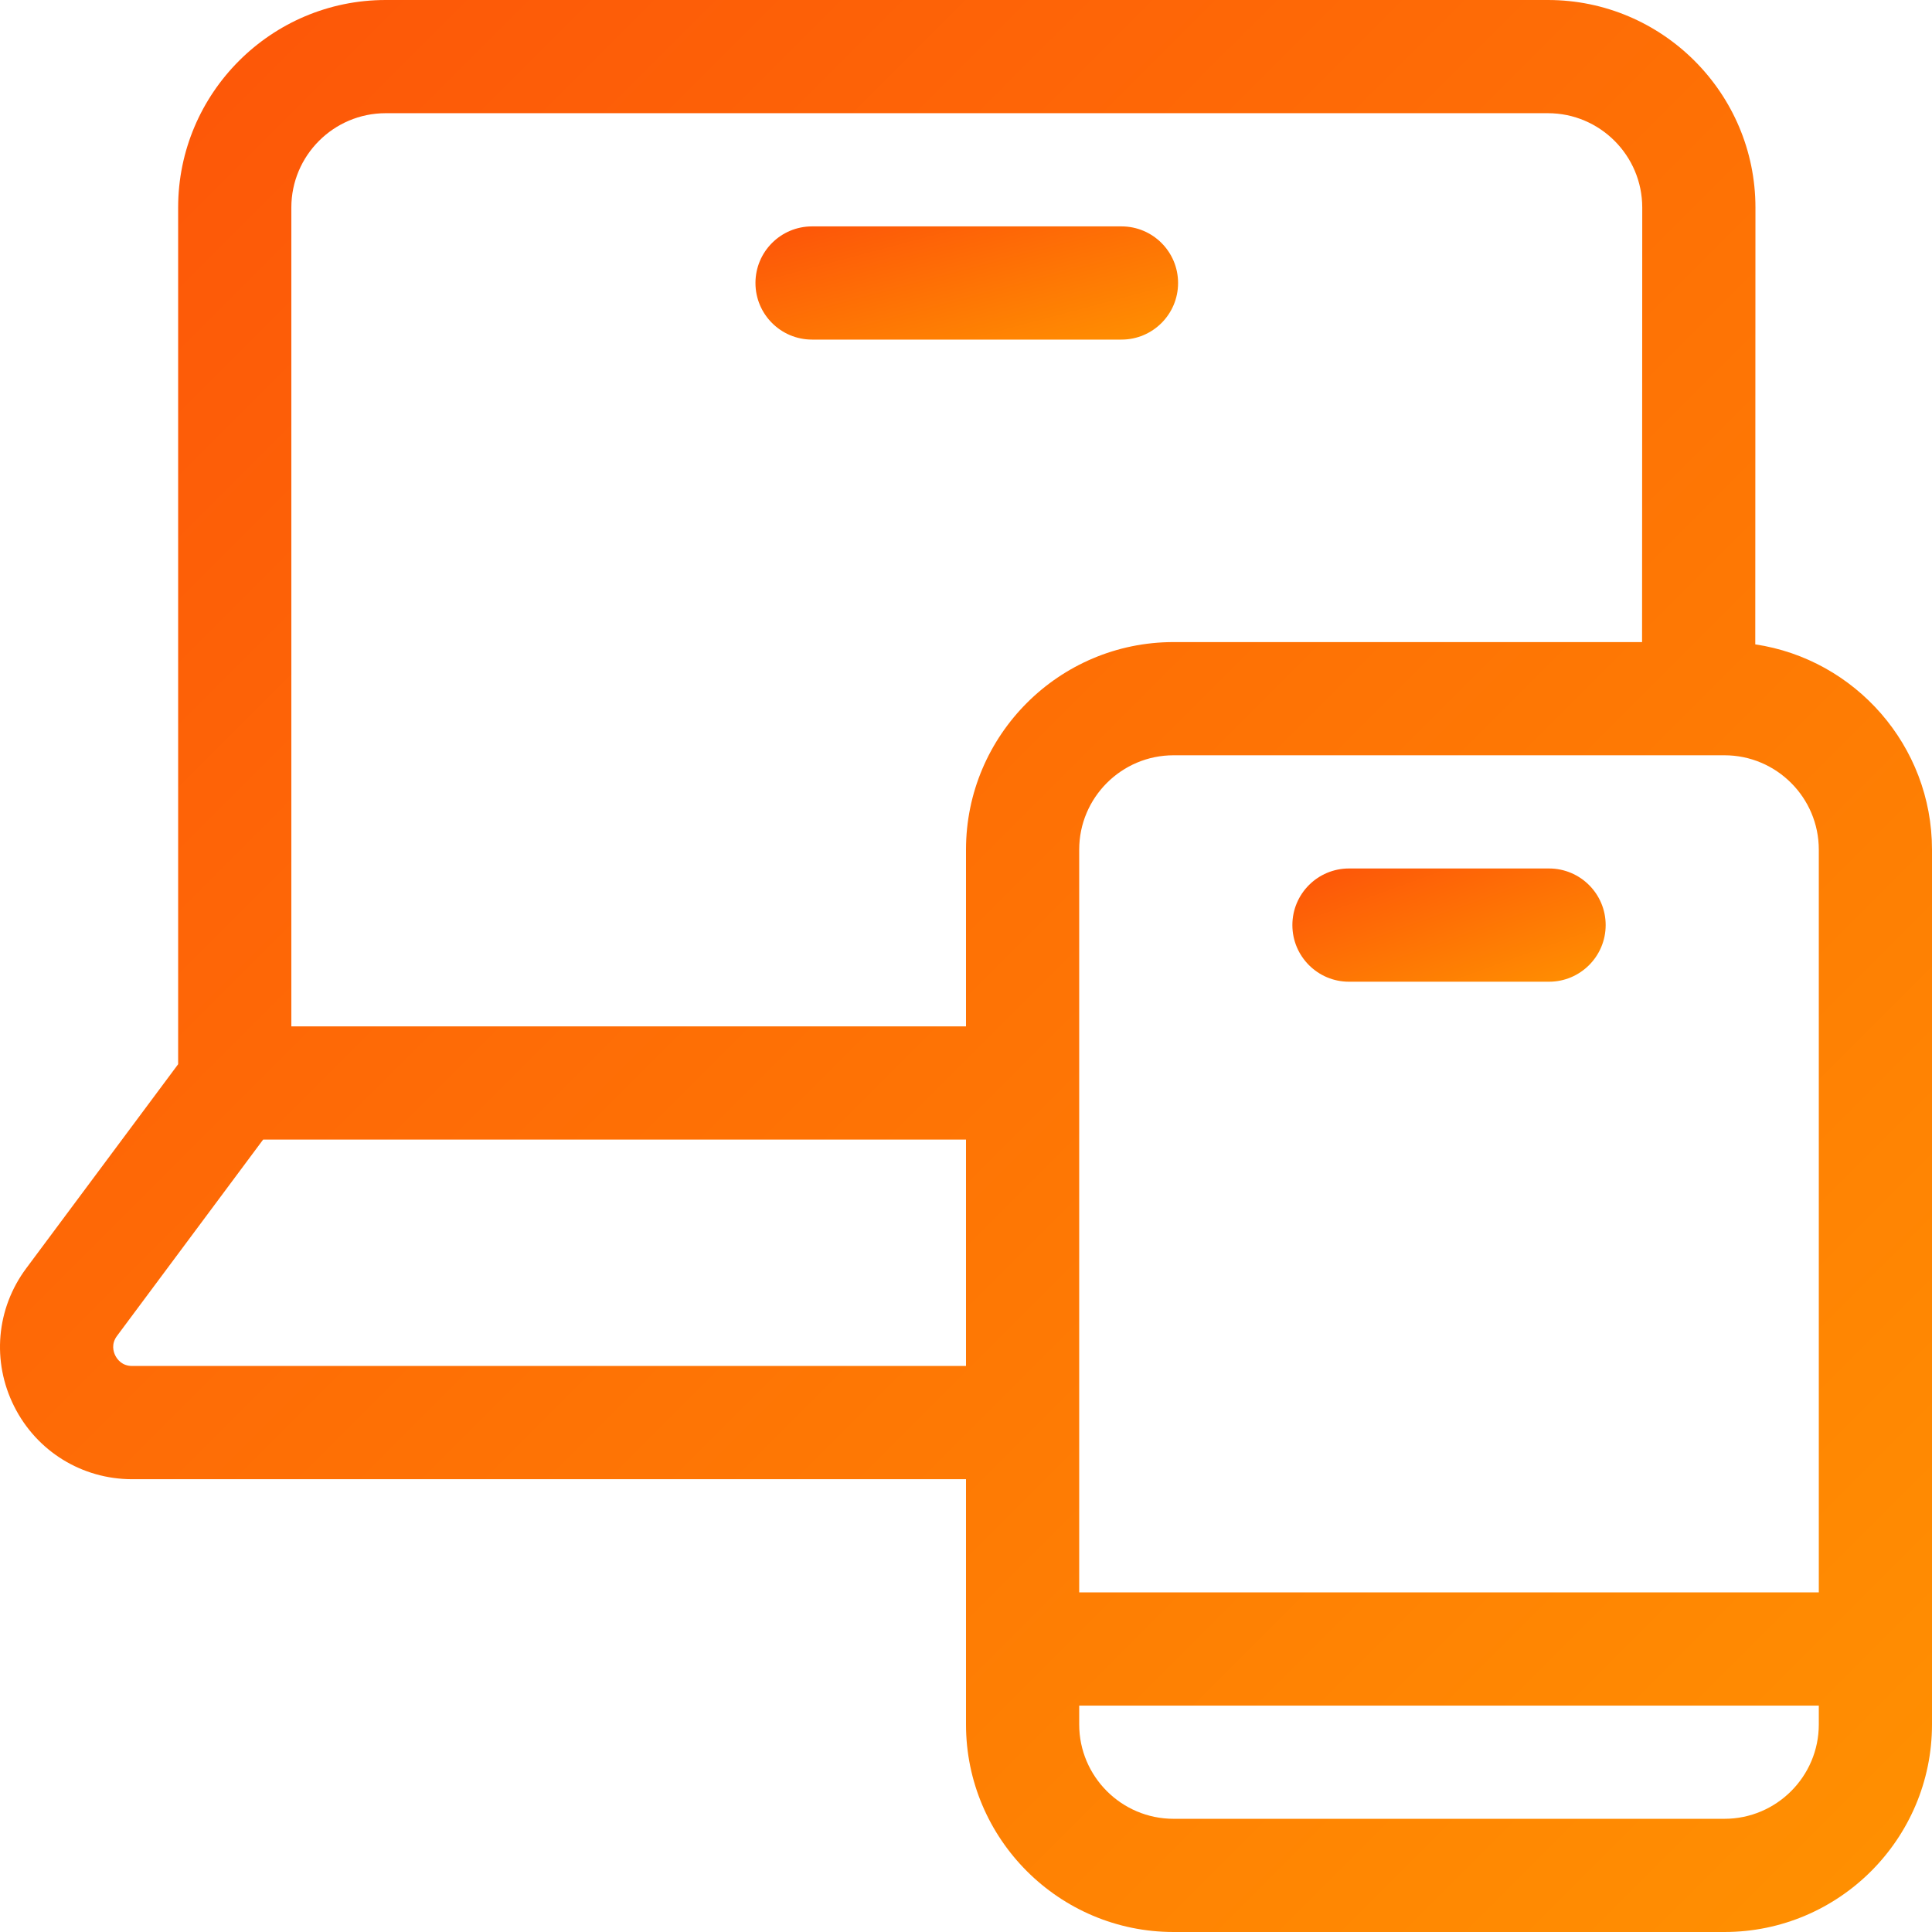 <svg width="44" height="44" viewBox="0 0 44 44" fill="none" xmlns="http://www.w3.org/2000/svg">
<g id="Icon Acesso" clip-path="url(#clip0_17_1416)">
<path id="Vector" d="M25.541 7.734C26.253 7.734 26.83 7.157 26.83 6.445C26.83 5.733 26.253 5.156 25.541 5.156H18.494C17.782 5.156 17.205 5.733 17.205 6.445C17.205 7.157 17.782 7.734 18.494 7.734H25.541Z" fill="url(#paint0_linear_17_1416)"/>
<path id="Vector_2" d="M30.722 22.358H35.278C35.99 22.358 36.568 21.78 36.568 21.068C36.568 20.357 35.99 19.779 35.278 19.779H30.722C30.01 19.779 29.433 20.357 29.433 21.068C29.433 21.78 30.01 22.358 30.722 22.358Z" fill="url(#paint1_linear_17_1416)"/>
<path id="Vector_3" d="M44 19.35C44 16.982 42.25 15.015 39.975 14.675L39.979 4.727C39.979 2.12 37.858 0 35.252 0H8.784C6.177 0 4.057 2.12 4.057 4.727V24.237L0.598 28.884C-0.086 29.802 -0.191 31.007 0.323 32.03C0.836 33.052 1.866 33.688 3.01 33.688H22V39.273C22 41.88 24.12 44 26.727 44H39.273C41.88 44 44 41.88 44 39.273V19.35ZM39.273 41.422H26.727C25.542 41.422 24.578 40.458 24.578 39.273V38.844H41.422V39.273C41.422 40.458 40.458 41.422 39.273 41.422ZM24.578 19.35C24.578 18.165 25.542 17.201 26.727 17.201H39.273C40.458 17.201 41.422 18.165 41.422 19.35V36.266H24.578V19.35ZM6.635 4.727C6.635 3.542 7.599 2.578 8.784 2.578H35.252C36.437 2.578 37.401 3.542 37.401 4.727L37.397 14.623H26.727C24.12 14.623 22 16.744 22 19.35V23.375H6.635V4.727ZM3.01 31.109C2.78 31.109 2.671 30.961 2.626 30.872C2.582 30.784 2.528 30.608 2.666 30.423L5.993 25.953H22V31.109H3.01Z" fill="url(#paint2_linear_17_1416)"/>
</g>
<defs>
<linearGradient id="paint0_linear_17_1416" x1="17.205" y1="5.156" x2="18.494" y2="9.967" gradientUnits="userSpaceOnUse">
<stop stop-color="#FD5309"/>
<stop offset="1" stop-color="#FF9101"/>
</linearGradient>
<linearGradient id="paint1_linear_17_1416" x1="29.433" y1="19.779" x2="31.081" y2="24.34" gradientUnits="userSpaceOnUse">
<stop stop-color="#FD5309"/>
<stop offset="1" stop-color="#FF9101"/>
</linearGradient>
<linearGradient id="paint2_linear_17_1416" x1="0" y1="0" x2="44" y2="44" gradientUnits="userSpaceOnUse">
<stop stop-color="#FD5309"/>
<stop offset="1" stop-color="#FF9101"/>
</linearGradient>
<clipPath id="clip0_17_1416">
<rect width="44" height="44" fill="white"/>
</clipPath>
</defs>
</svg>
